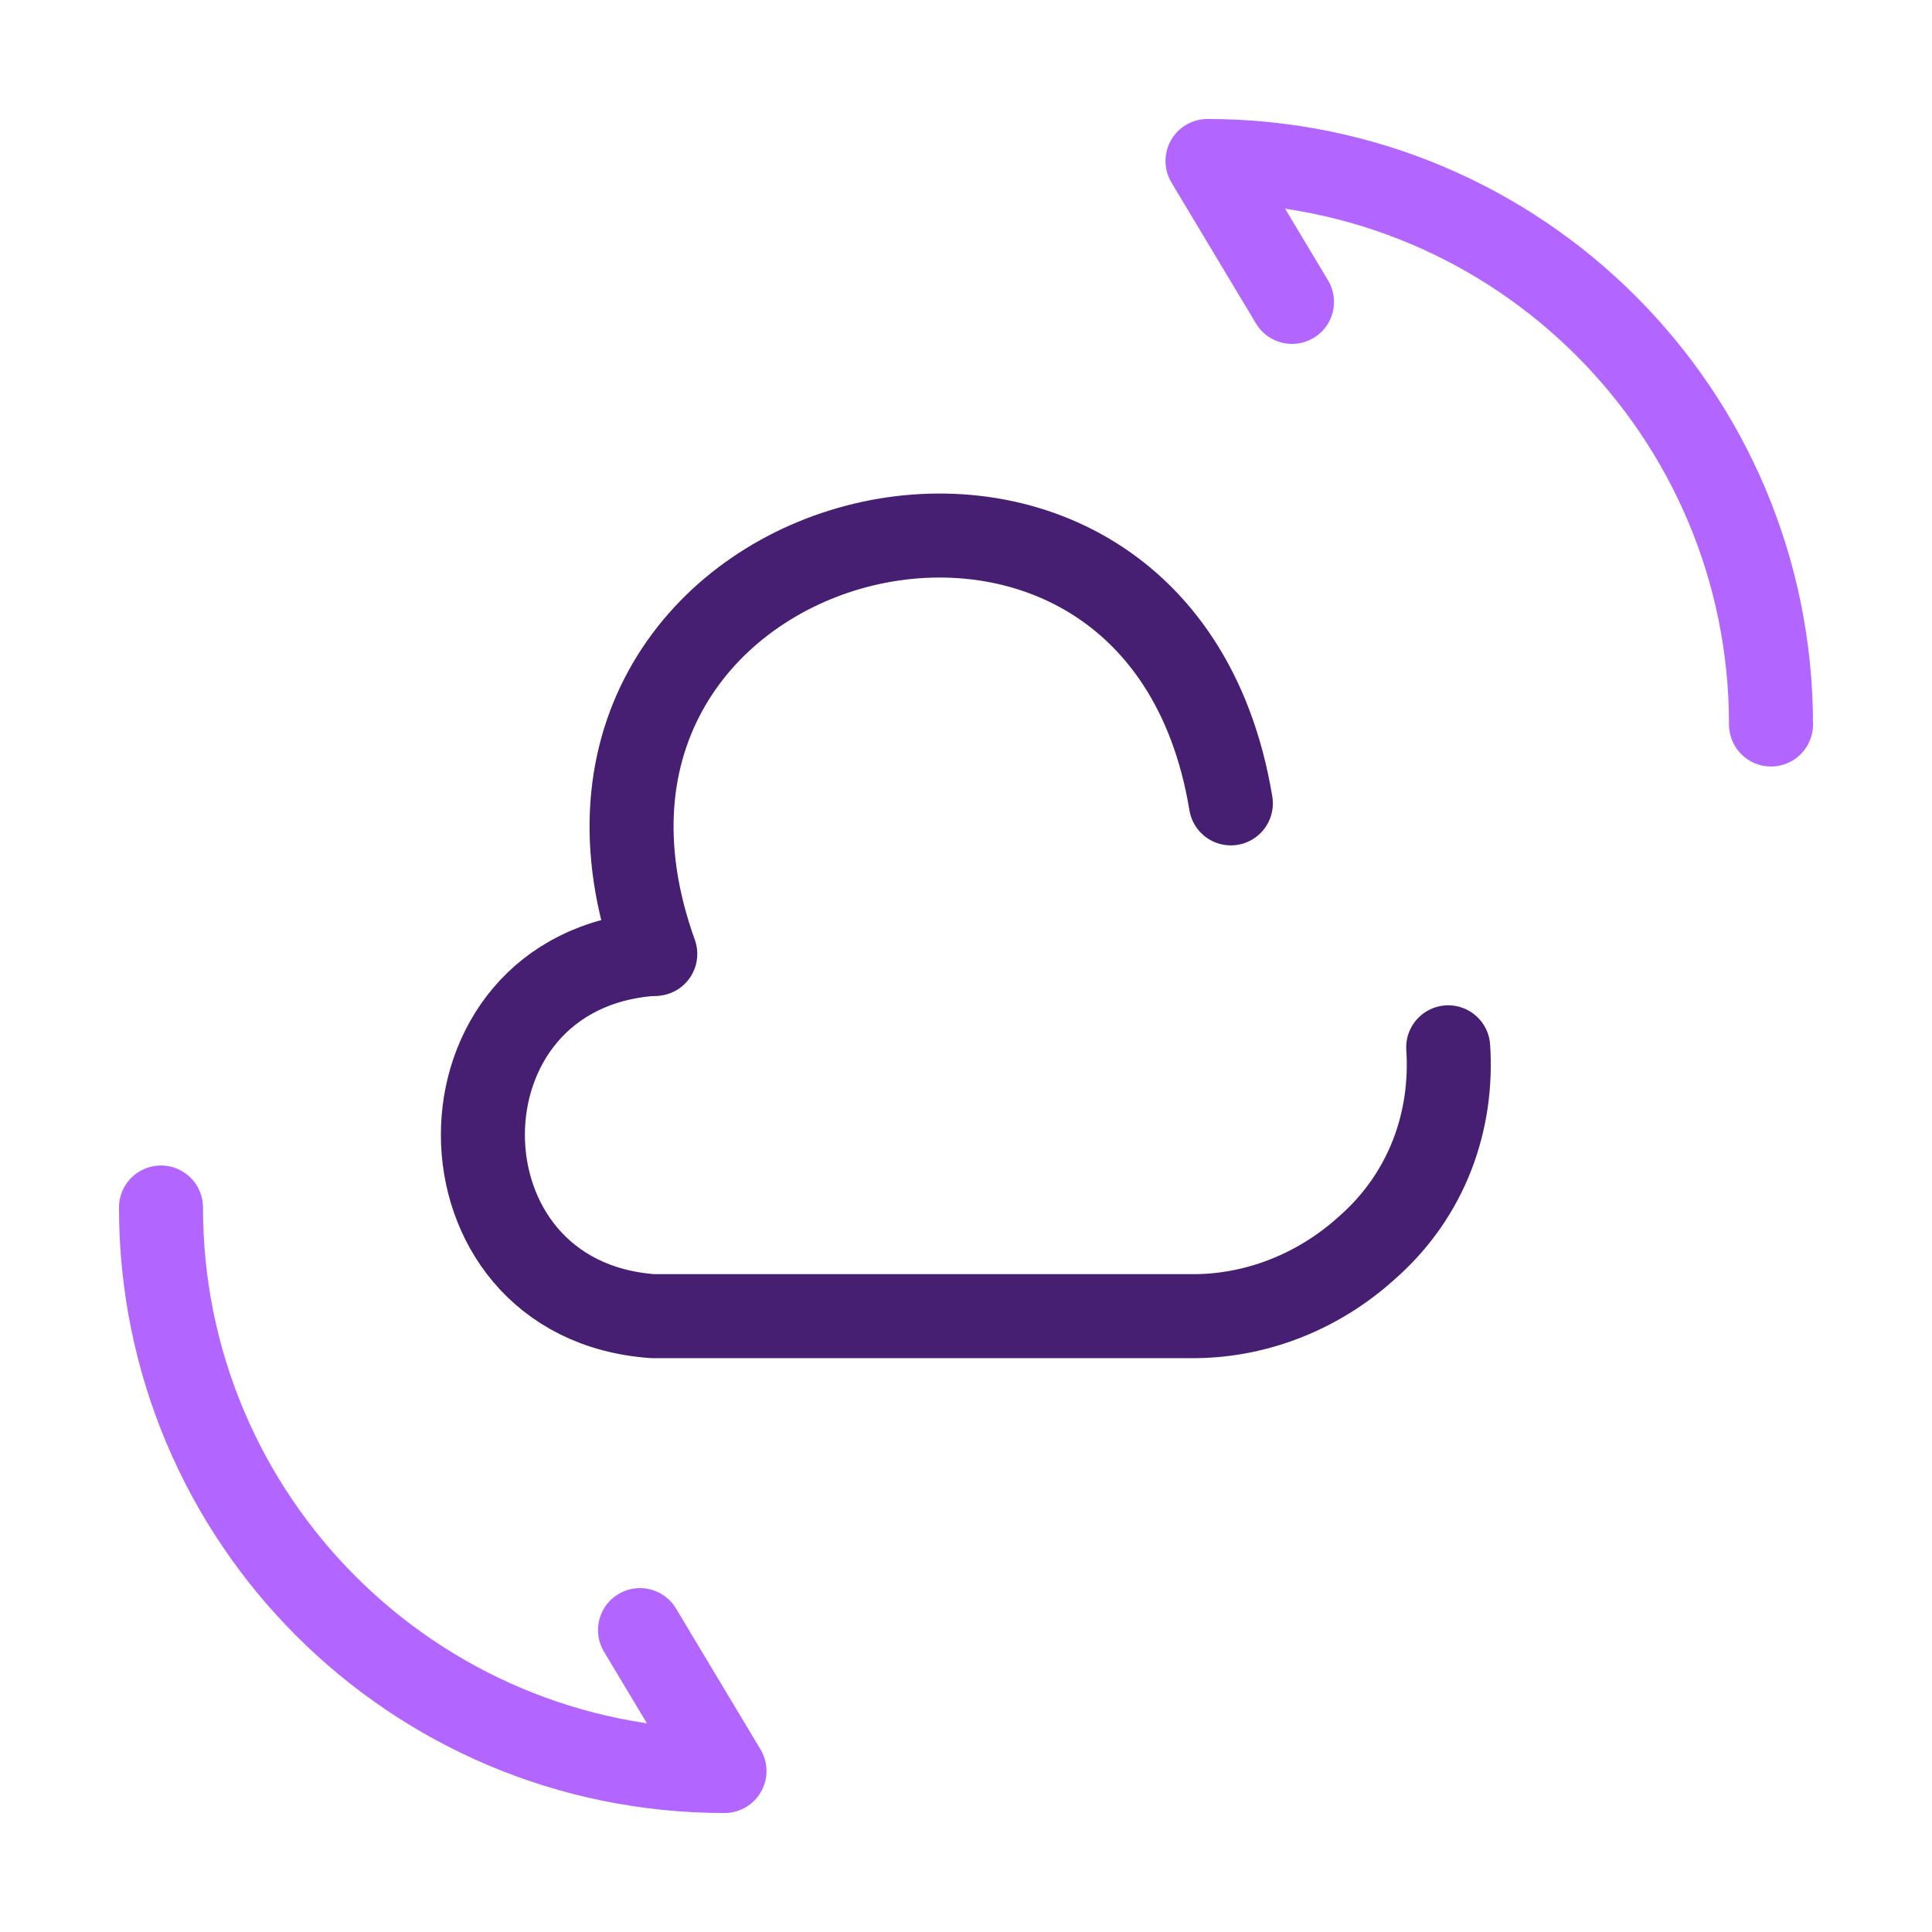 <svg width="46" height="46" viewBox="0 0 46 46" fill="none" xmlns="http://www.w3.org/2000/svg">
<path d="M29.306 19.128C27.523 8.319 11.902 12.42 15.602 22.713" stroke="#461F72" stroke-width="2" stroke-miterlimit="10" stroke-linecap="round" stroke-linejoin="round"/>
<path d="M15.544 22.712C10.139 23.096 10.158 30.954 15.544 31.337H28.328C29.881 31.357 31.376 30.762 32.526 29.727C34.002 28.443 34.596 26.661 34.481 24.936" stroke="#461F72" stroke-width="2" stroke-miterlimit="10" stroke-linecap="round" stroke-linejoin="round"/>
<path d="M3.833 28.75C3.833 36.167 9.832 42.167 17.25 42.167L15.238 38.812" stroke="#B266FF" stroke-width="2" stroke-linecap="round" stroke-linejoin="round"/>
<path d="M42.167 17.25C42.167 9.833 36.167 3.833 28.75 3.833L30.762 7.188" stroke="#B266FF" stroke-width="2" stroke-linecap="round" stroke-linejoin="round"/>
</svg>
